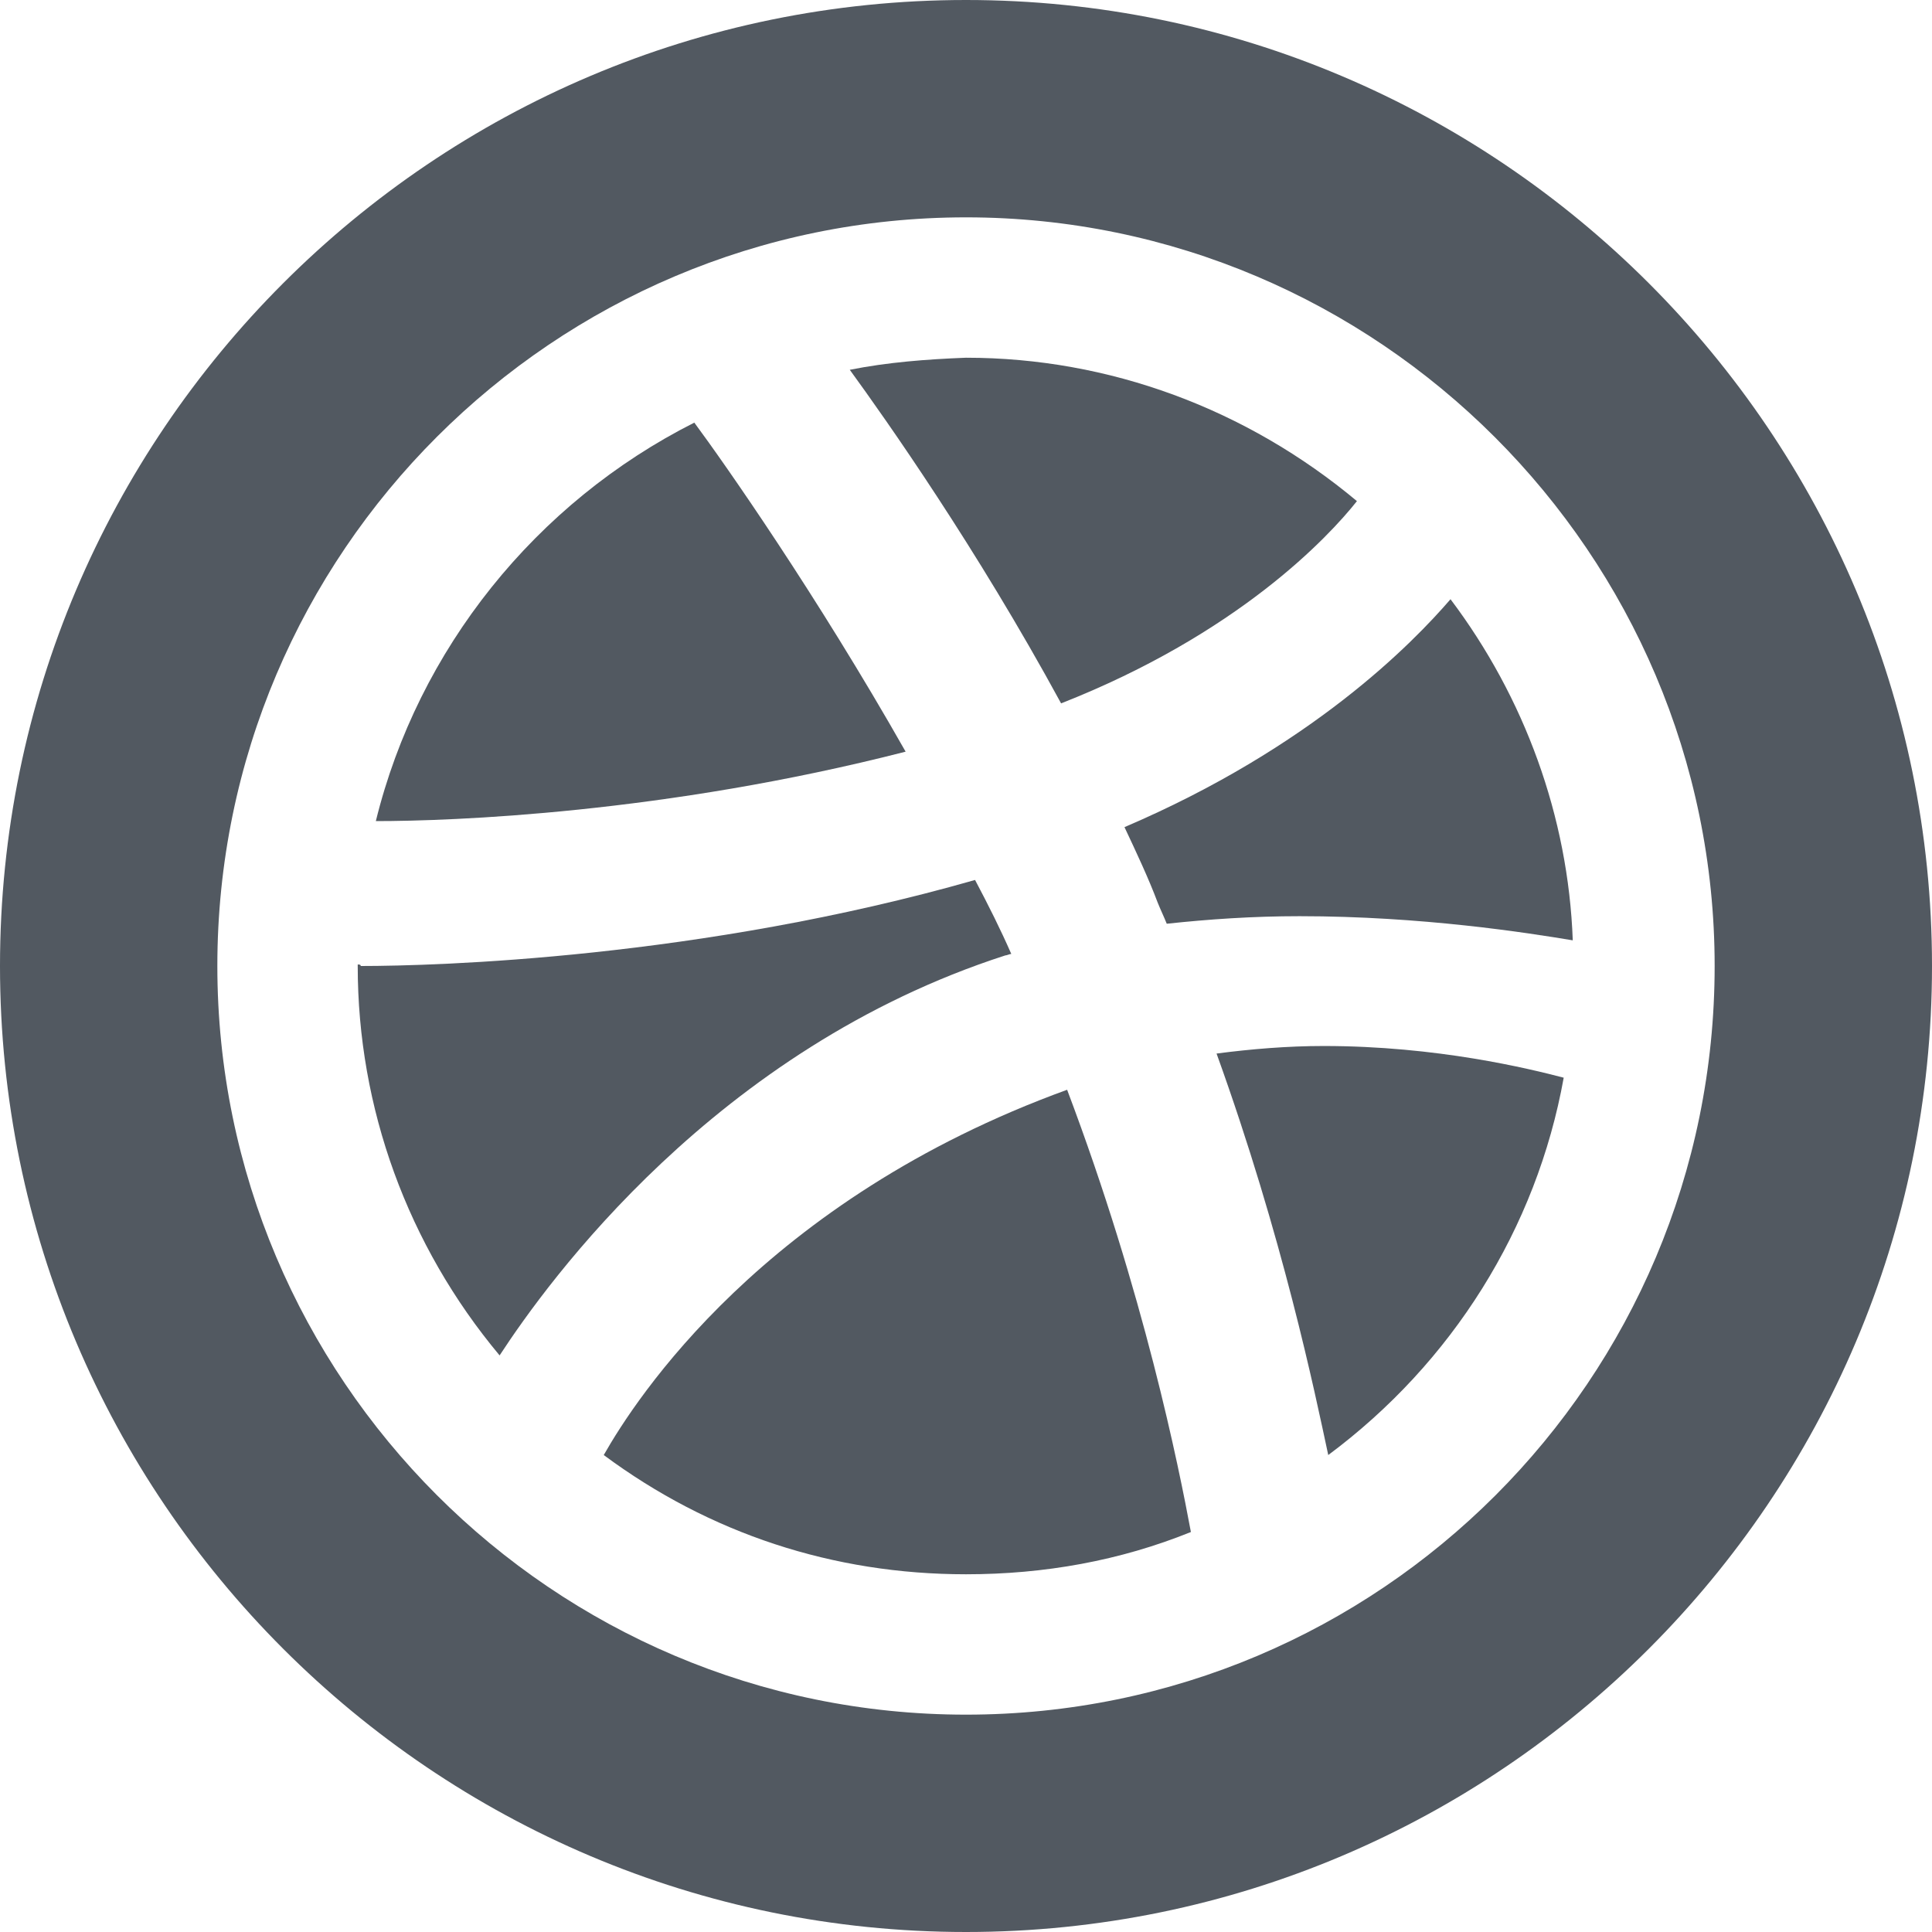 <?xml version="1.0" encoding="utf-8"?>
<!-- Generator: Adobe Illustrator 22.1.0, SVG Export Plug-In . SVG Version: 6.00 Build 0)  -->
<svg version="1.1" id="Layer_1" xmlns="http://www.w3.org/2000/svg" xmlns:xlink="http://www.w3.org/1999/xlink" x="0px" y="0px"
	 viewBox="0 0 128 128" style="enable-background:new 0 0 128 128;" xml:space="preserve">
<style type="text/css">
	.st0{fill:#525961;}
</style>
<g>
	<path class="st0" d="M23.7,63.9c0,0,0,0.1,0,0.1c0,9.4,3.3,18.5,9.4,25.8c3.2-4.9,14.3-20.3,33.5-26.5c0.1,0,0.3-0.1,0.4-0.1
		c-0.7-1.6-1.5-3.2-2.4-4.9C46.4,63.5,28.9,64,23.9,64C23.9,63.9,23.8,63.9,23.7,63.9z"/>
	<path class="st0" d="M60,49.8C54.1,39.4,48,30.7,46,28c-10.5,5.3-18.3,15-21.1,26.4C29.9,54.4,44,53.9,60,49.8z"/>
	<path class="st0" d="M87.7,69.3c-2.4,0-4.8,0.2-7.1,0.5C85,82,87.1,92.2,88,96.4c8.2-6.1,13.8-15,15.6-25
		C101.3,70.8,95.2,69.3,87.7,69.3z"/>
	<path class="st0" d="M56.3,24.5c2.4,3.3,8.4,11.8,14,22.1C82,42,88,35.6,89.9,33.2c-7.3-6.1-16.4-9.5-25.9-9.5
		C61.4,23.8,58.8,24,56.3,24.5z"/>
	<path class="st0" d="M96.1,39.7c-2.5,2.9-9.2,9.8-21.6,15.1c0.8,1.7,1.6,3.4,2.2,5c0.2,0.5,0.4,0.9,0.6,1.4
		c2.8-0.3,5.7-0.5,8.8-0.5c8.1,0,15.1,1.1,18.1,1.6C103.9,54.1,101,46.2,96.1,39.7z"/>
	<path class="st0" d="M78.9,101.5c-0.8-4.3-3.1-15.8-8.2-29.3C50.6,79.5,42.1,92.7,40,96.4c7,5.2,15.2,7.9,24,7.9
		C69.2,104.3,74.2,103.4,78.9,101.5z"/>
	<path class="st0" d="M64,0C28.7,0,0,28.7,0,64c0,35.3,28.7,64,64,64c35.3,0,64-28.7,64-64C128,28.7,99.3,0,64,0z M64,113.6
		c-27.4,0-49.6-22.3-49.6-49.6c0-27.4,22.3-49.6,49.6-49.6s49.6,22.3,49.6,49.6C113.6,91.4,91.4,113.6,64,113.6z"/>
</g>
</svg>
